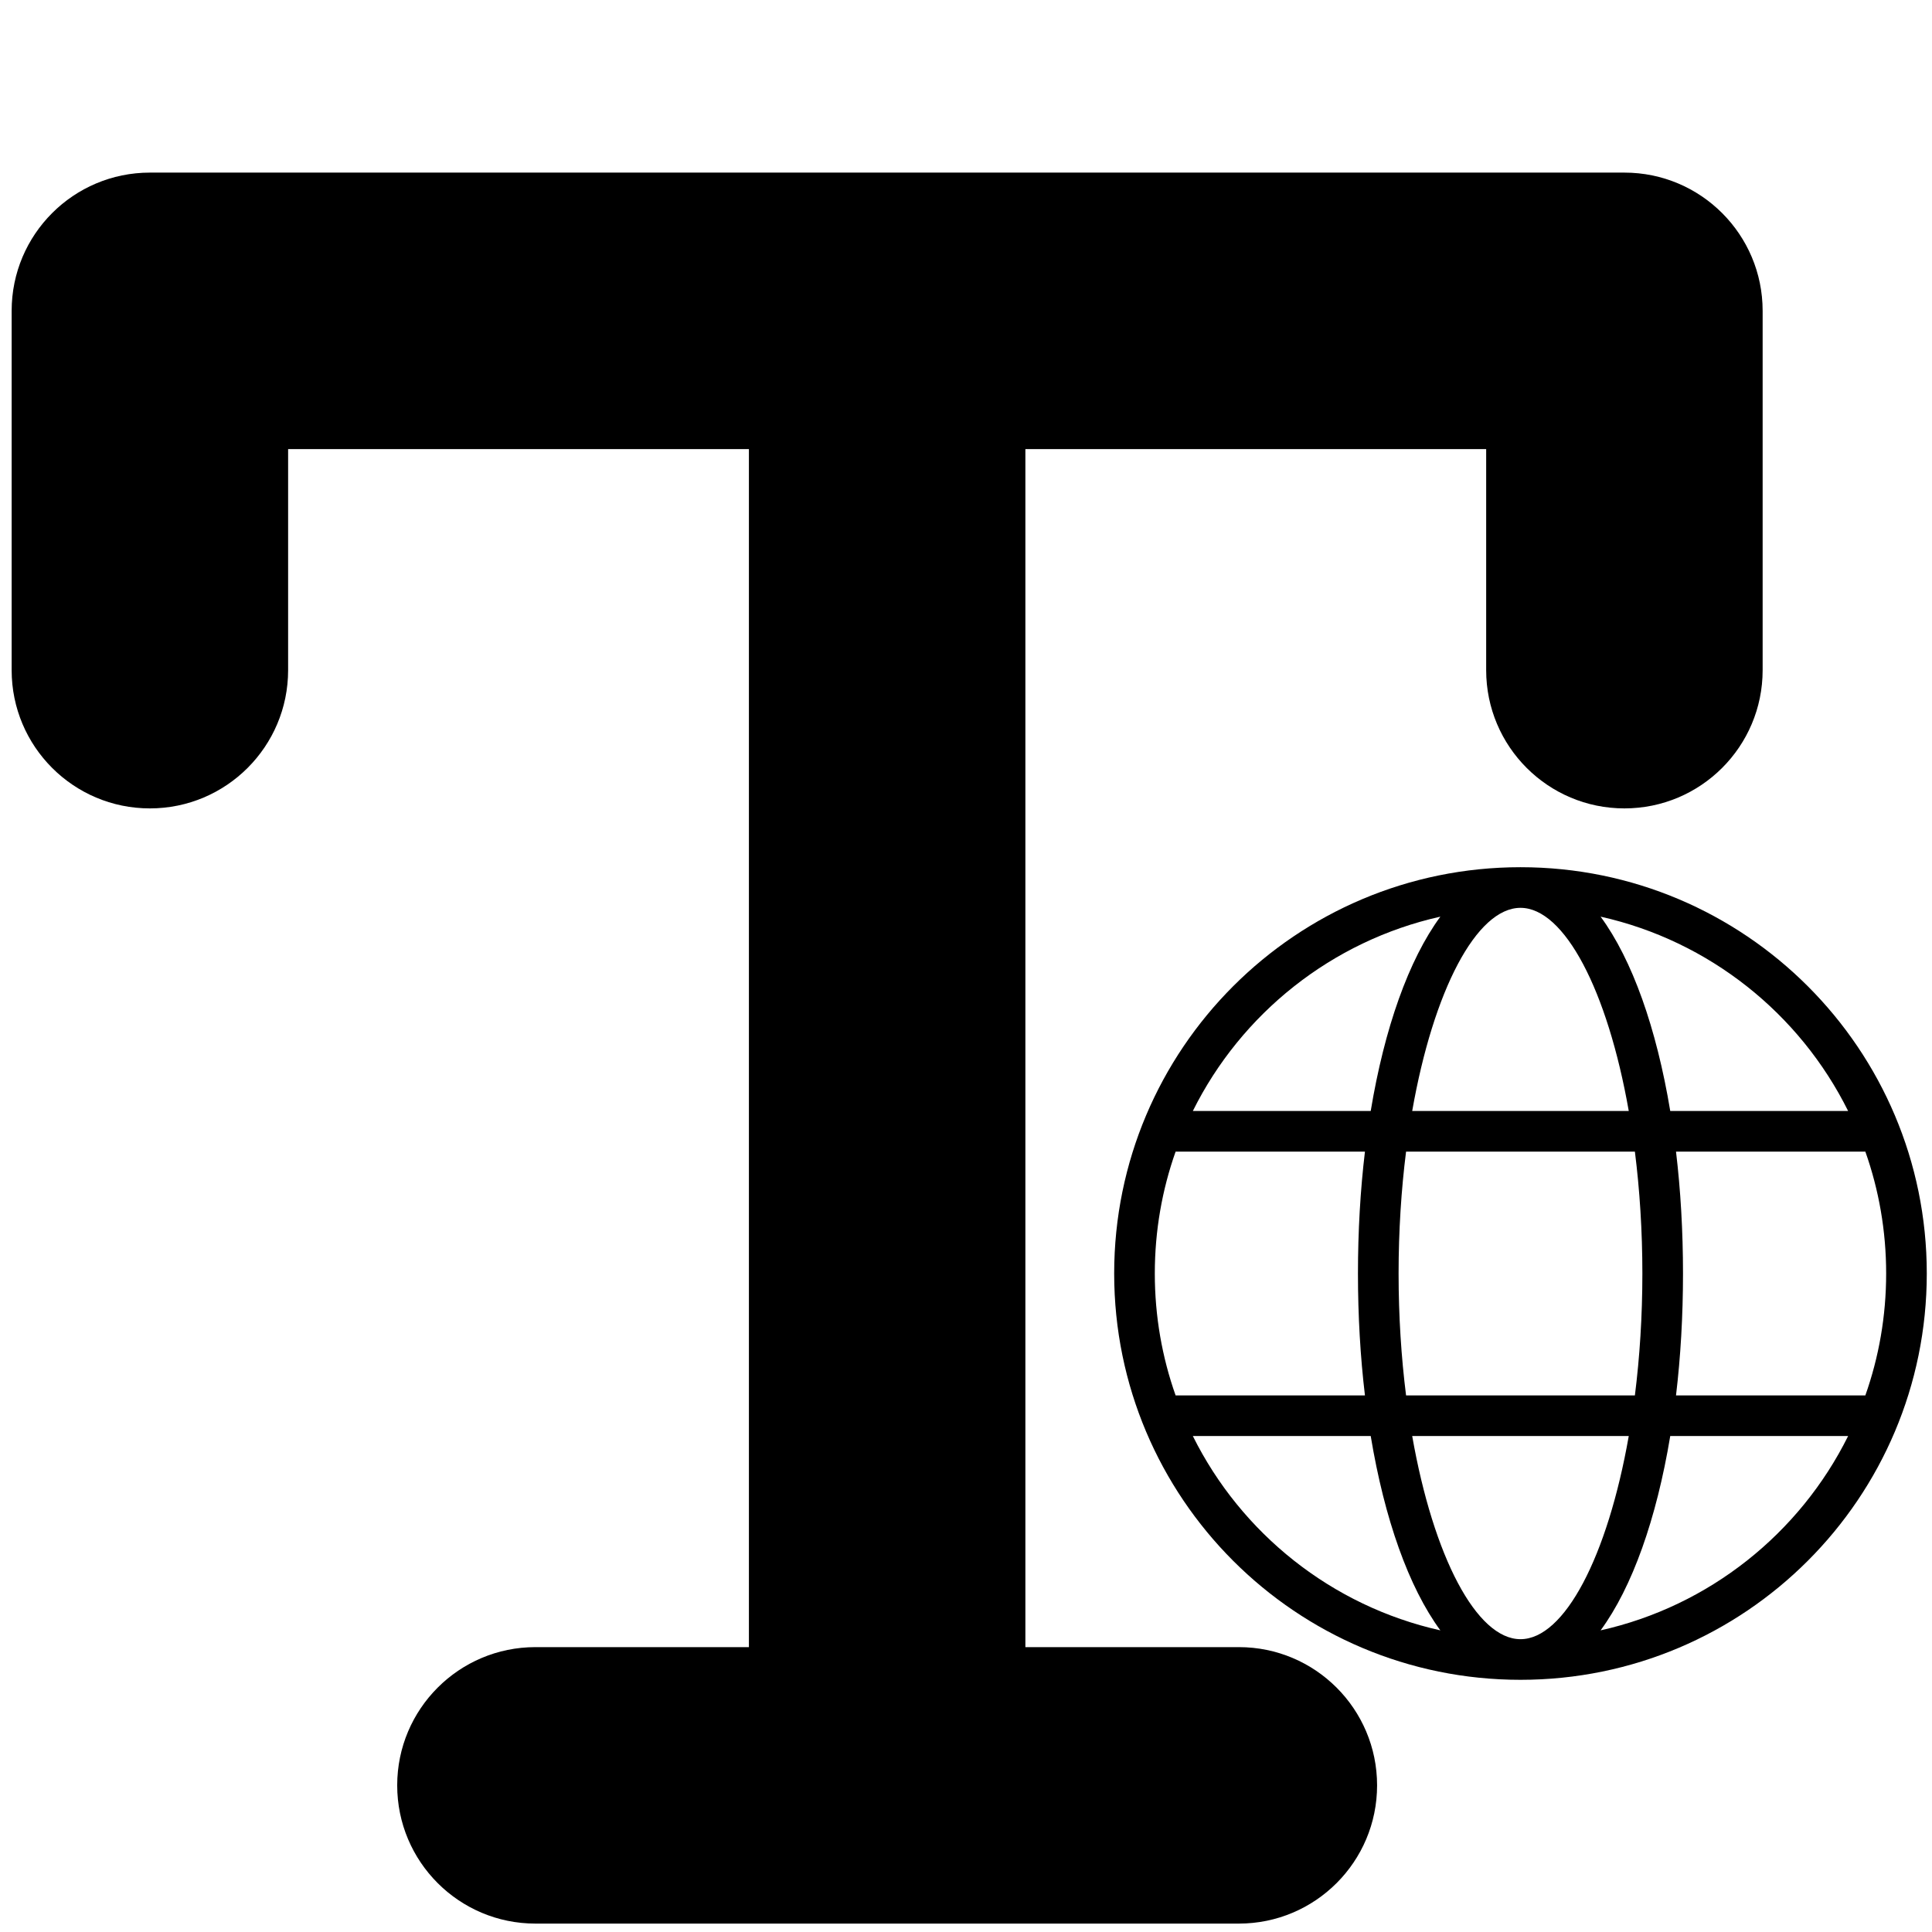 <?xml version="1.0" encoding="UTF-8" standalone="no" ?>
<!DOCTYPE svg PUBLIC "-//W3C//DTD SVG 1.1//EN" "http://www.w3.org/Graphics/SVG/1.1/DTD/svg11.dtd">
<svg xmlns="http://www.w3.org/2000/svg" xmlns:xlink="http://www.w3.org/1999/xlink" version="1.1" width="300" height="300" viewBox="0 0 333.33 333.33" xml:space="preserve">
<desc>Created with Fabric.js 3.6.3</desc>
<defs>
</defs>
<g transform="matrix(1.59 0 0 1.59 153.06 180.83)" id="XMLID_27_"  >
<path style="stroke: none; stroke-width: 1; stroke-dasharray: none; stroke-linecap: butt; stroke-dashoffset: 0; stroke-linejoin: miter; stroke-miterlimit: 4; fill: rgb(0,0,0); fill-rule: nonzero; opacity: 1;"  transform=" translate(-95, -95)" d="M 175 0 H 15 C 6.716 0 0 6.716 0 15 v 38.99 c 0 8.284 6.716 15 15 15 c 8.284 0 15 -6.716 15 -15 V 30 h 50 v 130 H 56.836 c -8.284 0 -15 6.716 -15 15 s 6.716 15 15 15 h 76.328 c 8.284 0 15 -6.716 15 -15 s -6.716 -15 -15 -15 H 110 V 30 h 50 v 23.99 c 0 8.284 6.716 15 15 15 c 8.284 0 15 -6.716 15 -15 V 15 C 190 6.716 183.284 0 175 0 z" stroke-linecap="round" />
</g>
<g transform="matrix(7.01 0 0 7.01 262.33 219.72)"  >
<path style="stroke: none; stroke-width: 1; stroke-dasharray: none; stroke-linecap: butt; stroke-dashoffset: 0; stroke-linejoin: miter; stroke-miterlimit: 4; fill: rgb(0,0,0); fill-rule: nonzero; opacity: 1;"  transform=" translate(-12, -12)" d="M 3.512 15 L 8.172 15 C 8.059 14.052 8 13.044 8 12 C 8 10.956 8.059 9.948 8.172 9 L 3.512 9 C 3.18 9.938 3 10.948 3 12 C 3 13.052 3.18 14.062 3.512 15 L 3.512 15 Z M 3.936 16 C 5.126 18.395 7.352 20.185 10.028 20.783 C 9.249 19.723 8.652 18.037 8.314 16 L 3.936 16 L 3.936 16 Z M 20.488 15 C 20.82 14.062 21 13.052 21 12 C 21 10.948 20.82 9.938 20.488 9 L 15.828 9 C 15.941 9.948 16 10.956 16 12 C 16 13.044 15.941 14.052 15.828 15 L 20.488 15 L 20.488 15 Z M 20.064 16 L 15.686 16 C 15.348 18.037 14.751 19.723 13.972 20.783 C 16.648 20.185 18.874 18.395 20.064 16 L 20.064 16 Z M 9.184 15 L 14.816 15 C 14.934 14.062 15 13.053 15 12 C 15 10.947 14.934 9.938 14.816 9 L 9.184 9 C 9.066 9.938 9 10.947 9 12 C 9 13.053 9.066 14.062 9.184 15 L 9.184 15 Z M 9.335 16 C 9.857 18.968 10.918 21 12 21 C 13.082 21 14.143 18.968 14.665 16 L 9.335 16 L 9.335 16 Z M 3.936 8 L 8.314 8 C 8.652 5.963 9.249 4.277 10.028 3.217 C 7.352 3.815 5.126 5.605 3.936 8 L 3.936 8 Z M 20.064 8 C 18.874 5.605 16.648 3.815 13.972 3.217 C 14.751 4.277 15.348 5.963 15.686 8 L 20.064 8 L 20.064 8 Z M 9.335 8 L 14.665 8 C 14.143 5.032 13.082 3 12 3 C 10.918 3 9.857 5.032 9.335 8 L 9.335 8 Z M 12 22 C 6.477 22 2 17.523 2 12 C 2 6.477 6.477 2 12 2 C 17.523 2 22 6.477 22 12 C 22 17.523 17.523 22 12 22 Z" stroke-linecap="round" />
</g>
</svg>